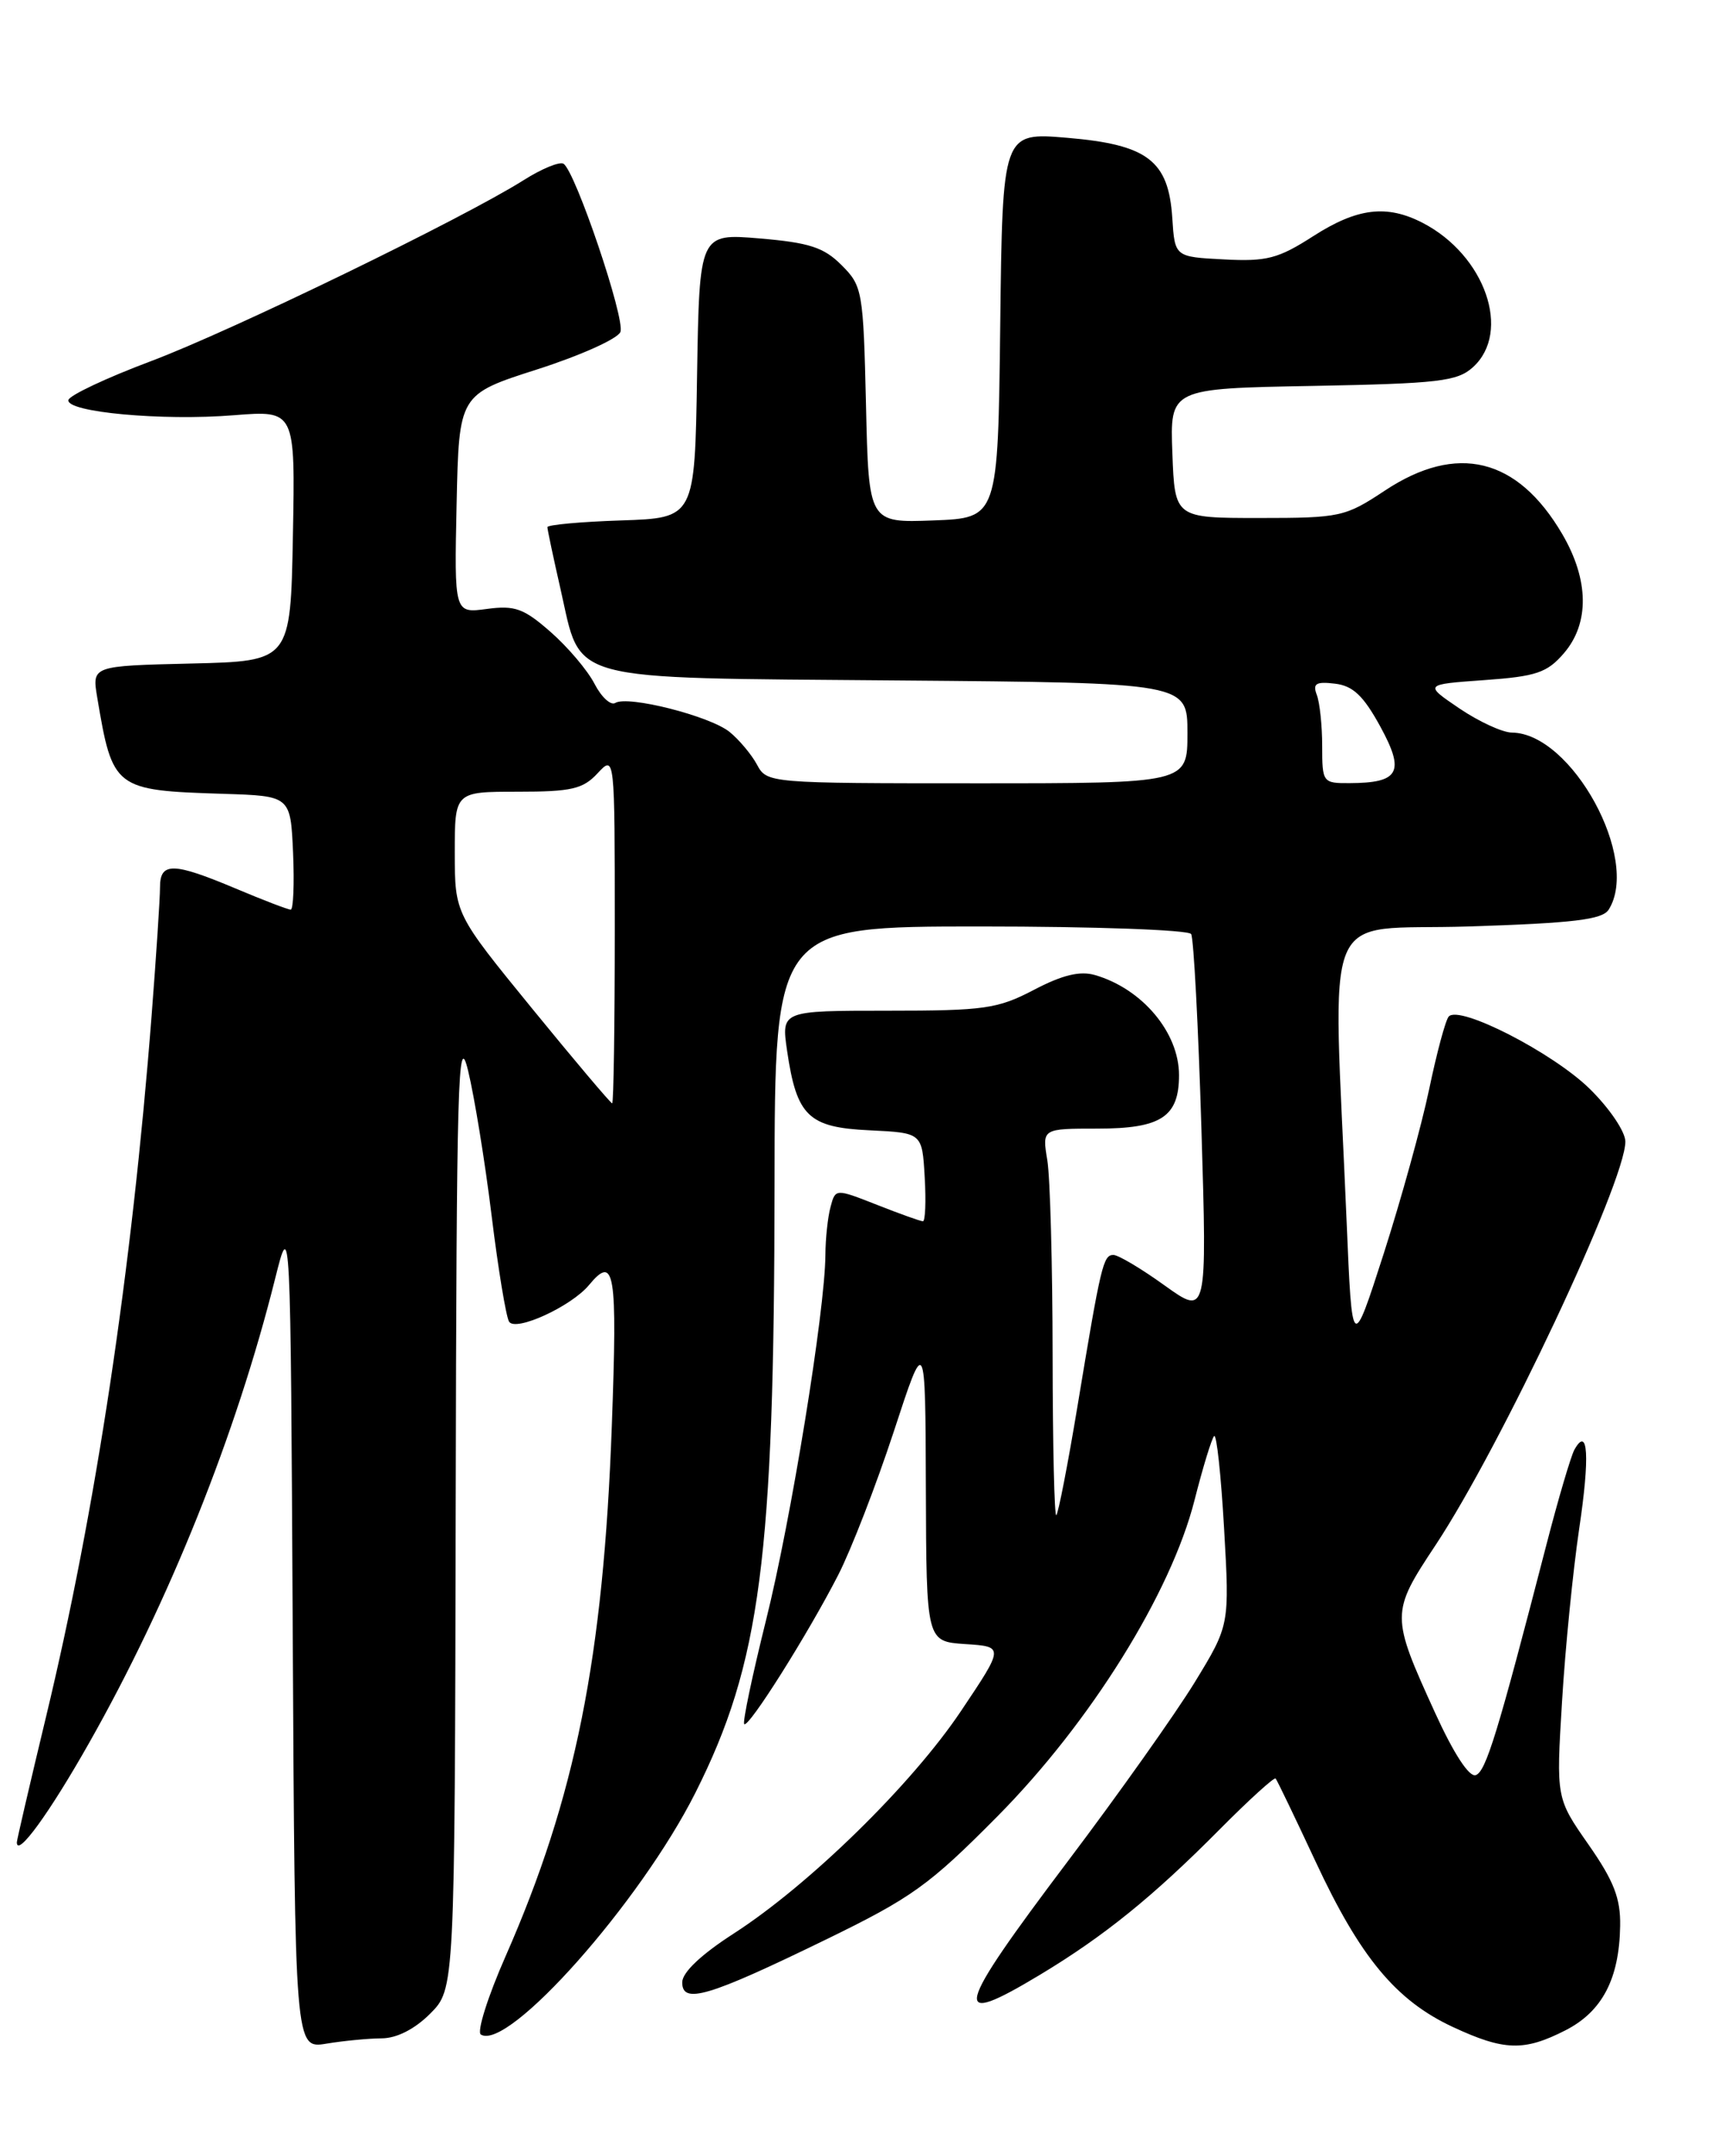 <?xml version="1.0" encoding="UTF-8" standalone="no"?>
<!DOCTYPE svg PUBLIC "-//W3C//DTD SVG 1.1//EN" "http://www.w3.org/Graphics/SVG/1.1/DTD/svg11.dtd" >
<svg xmlns="http://www.w3.org/2000/svg" xmlns:xlink="http://www.w3.org/1999/xlink" version="1.1" viewBox="0 0 204 256">
 <g >
 <path fill="currentColor"
d=" M 45.33 242.01 C 47.11 242.00 49.24 240.92 51.08 239.08 C 54.00 236.15 54.00 236.15 54.11 178.83 C 54.21 128.23 54.38 122.16 55.58 127.11 C 56.33 130.20 57.59 137.93 58.37 144.29 C 59.15 150.66 60.09 156.34 60.45 156.92 C 61.21 158.15 67.84 155.11 69.94 152.57 C 72.99 148.90 73.32 150.92 72.65 169.25 C 71.65 196.81 68.33 213.40 60.04 232.25 C 57.92 237.06 56.60 241.25 57.10 241.56 C 60.33 243.56 76.01 225.89 82.57 212.86 C 90.30 197.50 91.94 184.99 91.97 140.75 C 92.00 110.00 92.00 110.00 116.44 110.00 C 129.88 110.00 141.13 110.40 141.44 110.90 C 141.74 111.39 142.29 121.79 142.66 134.01 C 143.33 156.23 143.33 156.23 138.29 152.62 C 135.53 150.63 132.79 149.00 132.21 149.00 C 131.00 149.00 130.73 150.13 127.94 166.98 C 126.80 173.85 125.67 179.66 125.43 179.90 C 125.20 180.14 125.00 171.60 124.99 160.92 C 124.98 150.24 124.70 139.81 124.36 137.75 C 123.74 134.00 123.74 134.00 130.30 134.00 C 137.87 134.00 140.00 132.61 140.00 127.65 C 140.00 122.60 135.64 117.40 130.03 115.77 C 128.24 115.25 126.16 115.75 122.78 117.52 C 118.46 119.78 116.91 120.00 105.40 120.00 C 92.77 120.00 92.77 120.00 93.46 124.75 C 94.60 132.52 95.98 133.86 103.24 134.20 C 109.50 134.50 109.50 134.50 109.80 139.75 C 109.97 142.64 109.87 145.00 109.59 145.00 C 109.31 145.00 106.85 144.12 104.14 143.05 C 99.20 141.11 99.20 141.11 98.62 143.30 C 98.29 144.51 98.02 147.07 98.01 149.00 C 97.97 155.60 93.93 180.50 90.95 192.41 C 89.32 198.96 88.16 204.49 88.37 204.70 C 88.88 205.21 95.93 194.02 99.53 187.00 C 101.08 183.97 104.04 176.32 106.12 170.00 C 109.88 158.50 109.88 158.50 109.94 176.70 C 110.00 194.89 110.00 194.89 114.62 195.20 C 119.24 195.50 119.24 195.50 114.11 203.15 C 108.27 211.87 96.10 223.78 87.12 229.57 C 83.27 232.05 81.01 234.18 81.01 235.36 C 81.00 238.00 84.10 237.08 97.95 230.34 C 108.27 225.32 110.31 223.86 118.45 215.64 C 129.47 204.51 139.03 189.17 141.84 178.12 C 142.83 174.22 143.88 170.79 144.17 170.50 C 144.46 170.21 144.99 175.14 145.35 181.46 C 146.01 192.95 146.01 192.95 141.87 199.73 C 139.59 203.45 132.84 212.98 126.86 220.90 C 113.26 238.93 112.77 240.92 123.53 234.44 C 131.10 229.88 136.93 225.17 144.83 217.20 C 148.31 213.69 151.30 210.98 151.47 211.16 C 151.64 211.35 153.77 215.78 156.21 221.01 C 161.50 232.38 165.76 237.51 172.49 240.65 C 178.61 243.50 180.97 243.57 185.90 241.05 C 190.24 238.83 192.28 234.96 192.38 228.67 C 192.44 225.39 191.64 223.33 188.62 219.00 C 184.78 213.50 184.78 213.50 185.48 202.02 C 185.86 195.70 186.78 186.49 187.51 181.55 C 188.80 172.93 188.58 169.21 186.95 172.12 C 186.53 172.88 185.02 178.00 183.60 183.50 C 177.83 205.81 176.44 210.35 175.23 210.76 C 174.45 211.02 172.61 208.19 170.42 203.39 C 165.13 191.79 165.13 191.50 170.45 183.47 C 178.21 171.76 193.00 140.32 193.00 135.54 C 193.00 134.36 191.10 131.56 188.75 129.26 C 184.37 124.97 173.24 119.27 172.02 120.70 C 171.64 121.14 170.60 125.02 169.70 129.33 C 168.80 133.63 166.37 142.41 164.31 148.83 C 160.55 160.50 160.55 160.50 159.90 145.00 C 158.27 106.43 156.57 110.56 174.33 110.00 C 186.85 109.60 190.27 109.19 191.02 108.00 C 194.81 101.99 186.64 87.05 179.53 86.98 C 178.41 86.97 175.61 85.68 173.29 84.11 C 169.09 81.26 169.09 81.26 176.24 80.75 C 182.43 80.31 183.71 79.87 185.70 77.56 C 188.76 74.00 188.69 68.85 185.50 63.40 C 180.18 54.33 173.00 52.58 164.44 58.25 C 159.73 61.37 159.15 61.50 149.52 61.50 C 139.50 61.50 139.50 61.50 139.21 53.82 C 138.92 46.13 138.92 46.13 155.86 45.82 C 170.84 45.54 173.04 45.28 174.90 43.60 C 179.52 39.41 176.35 30.30 168.93 26.46 C 164.66 24.26 161.17 24.68 155.92 28.05 C 151.78 30.71 150.41 31.07 145.33 30.80 C 139.50 30.50 139.50 30.50 139.20 25.88 C 138.76 19.06 136.27 17.17 126.71 16.36 C 119.04 15.71 119.04 15.71 118.77 38.60 C 118.50 61.50 118.50 61.50 110.83 61.79 C 103.15 62.08 103.15 62.08 102.83 48.06 C 102.51 34.55 102.41 33.95 99.93 31.48 C 97.83 29.37 96.10 28.81 90.21 28.31 C 83.05 27.71 83.05 27.71 82.77 44.61 C 82.50 61.50 82.50 61.50 73.75 61.79 C 68.94 61.95 65.00 62.31 65.00 62.59 C 65.00 62.87 65.70 66.18 66.56 69.95 C 69.10 81.11 66.66 80.45 106.60 80.79 C 141.00 81.07 141.00 81.07 141.00 87.04 C 141.00 93.00 141.00 93.00 116.04 93.00 C 91.31 93.00 91.06 92.98 89.89 90.79 C 89.24 89.58 87.77 87.83 86.63 86.90 C 84.29 85.01 74.55 82.54 73.06 83.46 C 72.52 83.79 71.41 82.77 70.59 81.18 C 69.77 79.59 67.43 76.83 65.39 75.04 C 62.20 72.24 61.14 71.85 57.81 72.30 C 53.94 72.82 53.94 72.82 54.22 59.82 C 54.50 46.83 54.50 46.83 63.81 43.85 C 68.92 42.21 73.36 40.22 73.67 39.41 C 74.26 37.87 68.32 20.32 66.91 19.44 C 66.45 19.16 64.32 20.03 62.18 21.39 C 54.93 25.96 27.55 39.26 17.90 42.89 C 12.62 44.87 8.22 46.95 8.12 47.50 C 7.87 48.94 19.27 49.99 27.78 49.30 C 35.06 48.72 35.06 48.72 34.78 63.61 C 34.50 78.50 34.50 78.50 22.71 78.78 C 10.92 79.06 10.92 79.06 11.54 82.78 C 13.37 93.69 13.57 93.84 26.50 94.25 C 34.50 94.50 34.50 94.50 34.80 101.25 C 34.96 104.96 34.83 108.00 34.52 108.00 C 34.20 108.00 31.27 106.88 28.00 105.50 C 20.54 102.36 19.00 102.34 19.00 105.35 C 19.00 106.65 18.55 113.51 18.00 120.60 C 15.65 150.88 11.37 179.30 5.46 203.86 C 3.56 211.76 2.00 218.46 2.00 218.74 C 2.00 220.59 5.87 215.27 10.59 206.92 C 20.10 190.13 28.03 170.35 32.66 151.85 C 34.50 144.50 34.50 144.50 34.76 193.88 C 35.02 243.26 35.02 243.26 38.76 242.64 C 40.82 242.30 43.77 242.02 45.33 242.01 Z  M 63.19 119.75 C 54.01 108.50 54.01 108.50 54.00 101.25 C 54.00 94.00 54.00 94.00 61.46 94.00 C 67.85 94.00 69.22 93.69 70.96 91.81 C 73.00 89.62 73.00 89.62 73.00 110.31 C 73.00 121.69 72.86 131.00 72.69 131.00 C 72.52 131.00 68.24 125.94 63.19 119.75 Z  M 157.00 88.58 C 157.00 86.15 156.71 83.42 156.36 82.50 C 155.85 81.16 156.26 80.90 158.51 81.17 C 160.65 81.42 161.89 82.59 163.90 86.26 C 166.86 91.68 166.16 92.96 160.25 92.98 C 157.07 93.00 157.00 92.90 157.00 88.58 Z "/>
</g>
</svg>